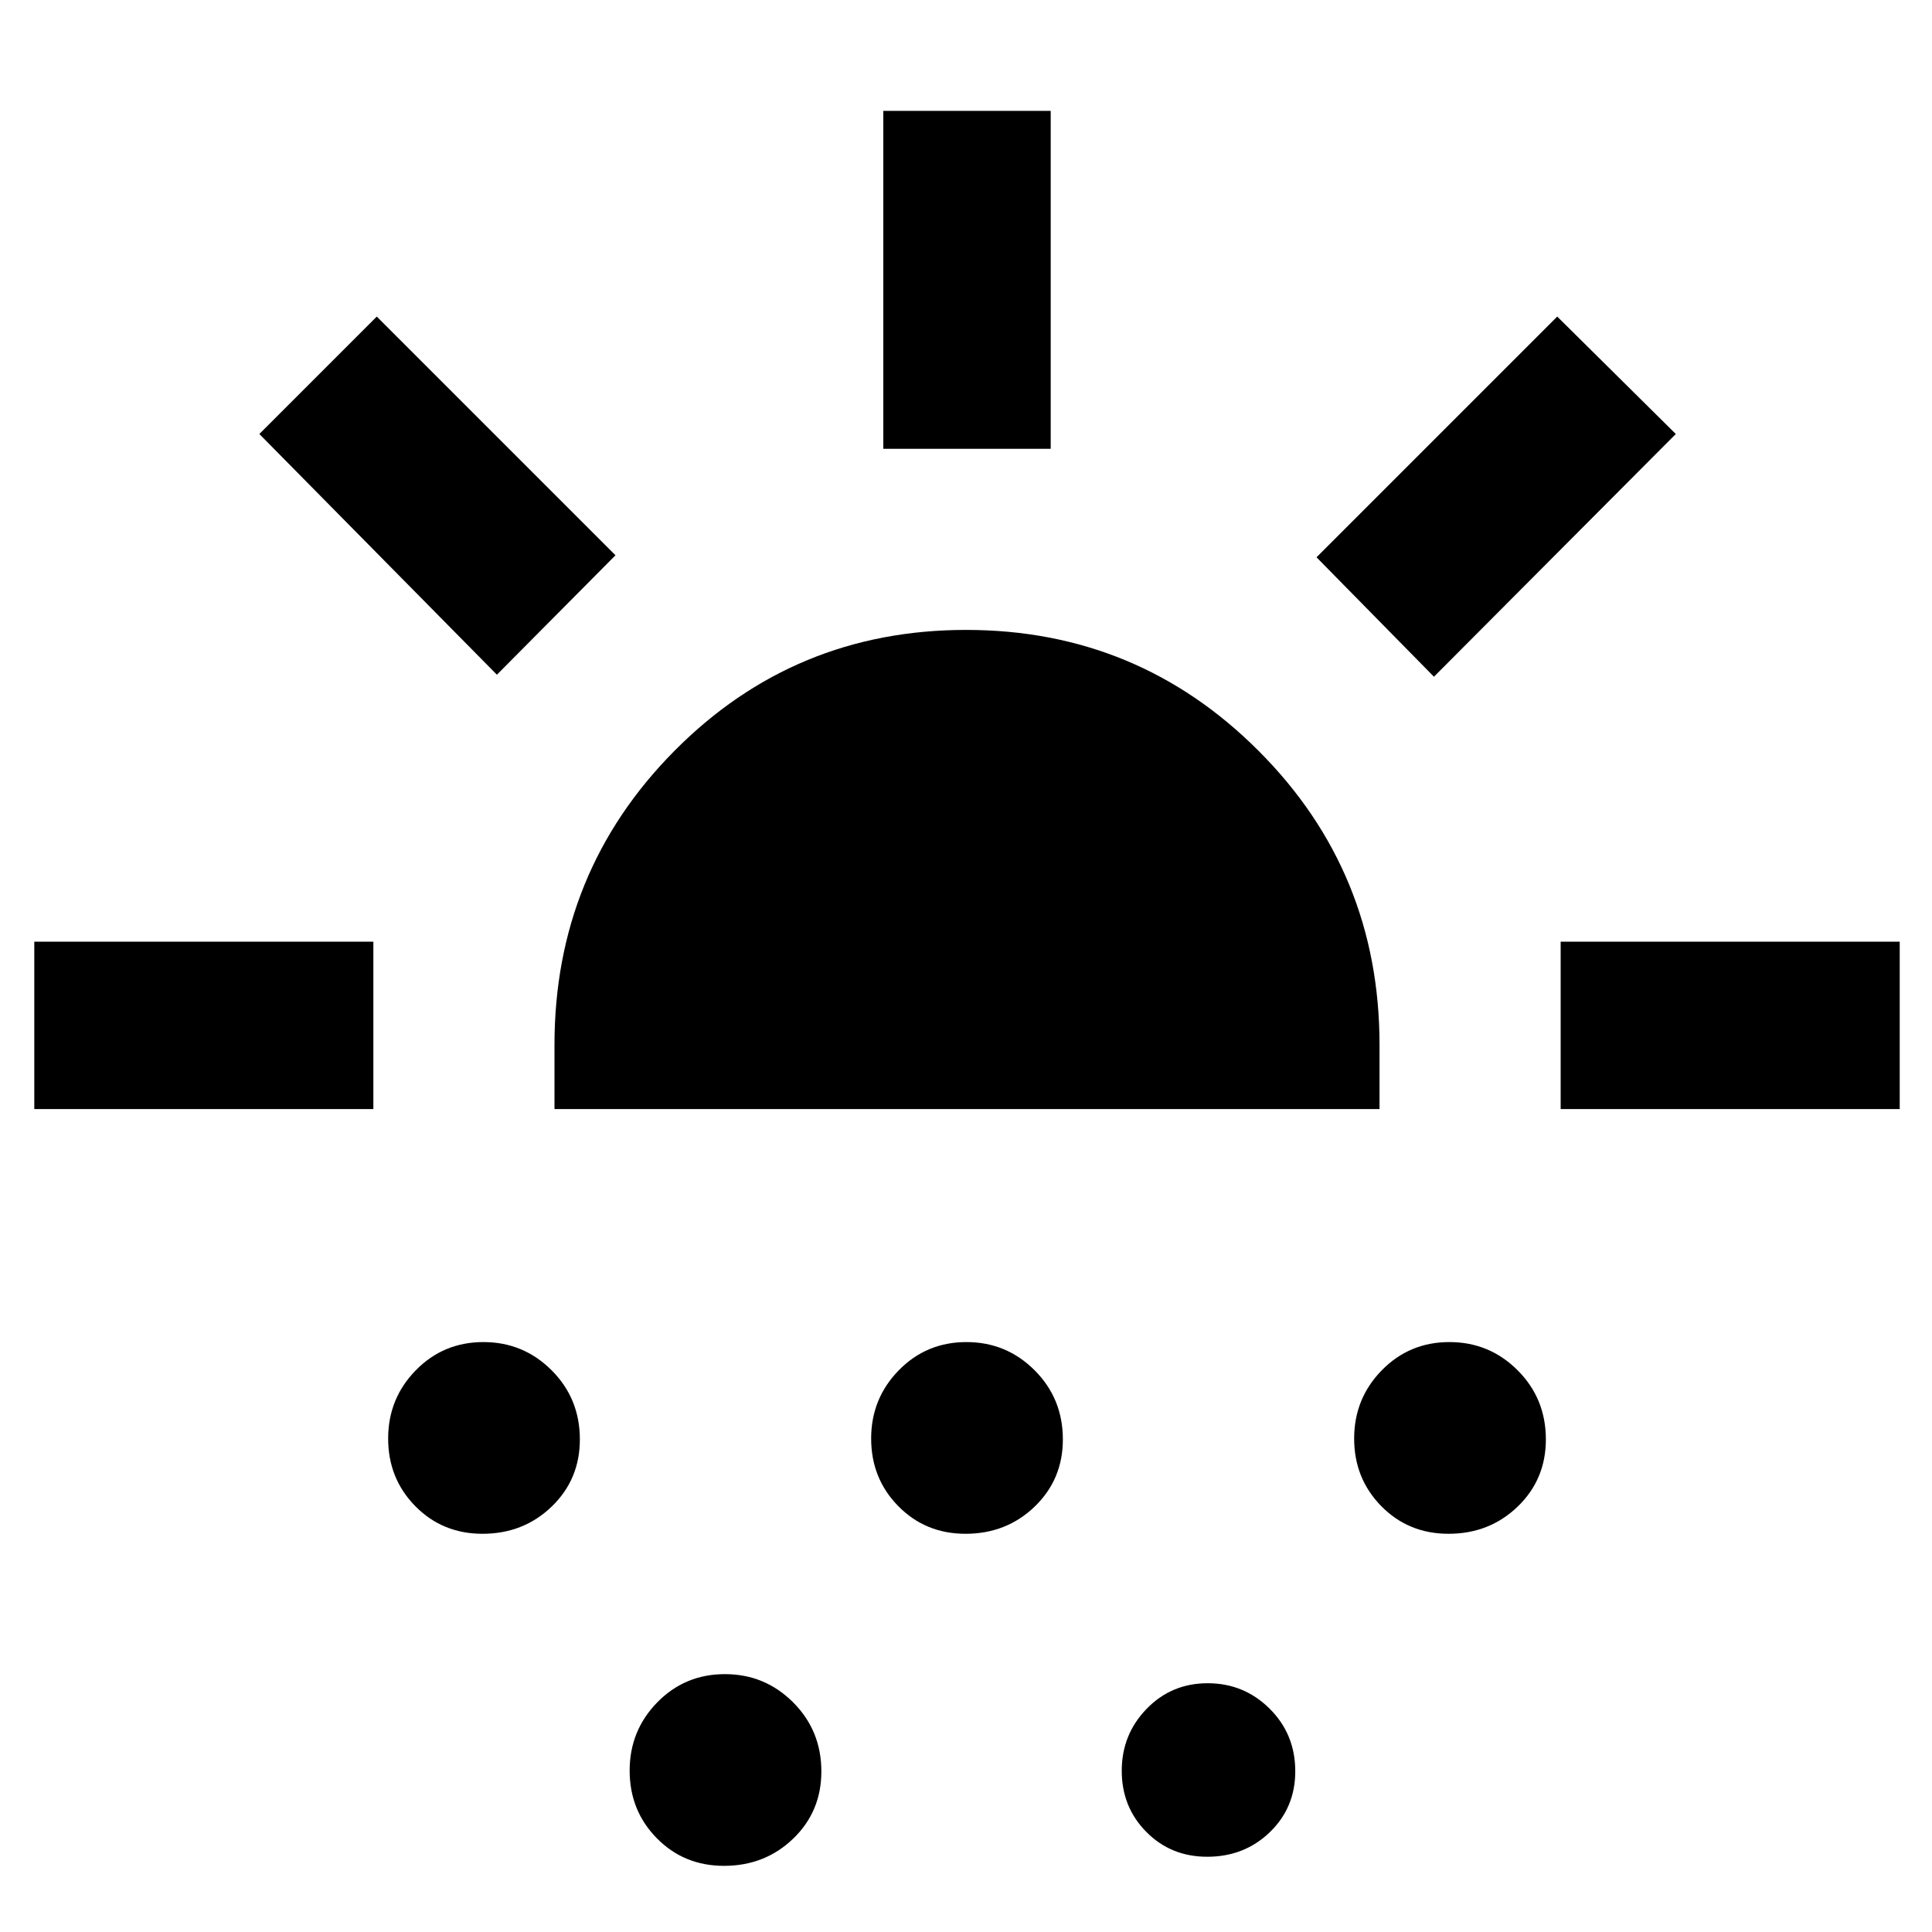 <svg xmlns="http://www.w3.org/2000/svg" height="48" viewBox="0 -960 960 960" width="48"><path d="M17.04-408.91v-83.18h168.48v83.18H17.04Zm229.87-215.83L128.87-744.35l58.35-58.35 118.61 118.61-58.92 59.35Zm-7.15 426.87q-19.9 0-33.4-13.73-13.49-13.72-13.49-33.6 0-19.88 13.73-33.91 13.72-14.02 33.6-14.02 19.88 0 33.91 14.03 14.02 14.03 14.02 34.34 0 19.9-14.03 33.4-14.03 13.49-34.34 13.49Zm35.76-211.04v-31.88q0-85.97 59.58-146.09Q394.69-647 480.04-647t145.4 60.15q60.04 60.14 60.04 146.08v31.86H275.52Zm84.24 376.04q-19.9 0-33.4-13.73-13.49-13.72-13.49-33.6 0-19.88 13.73-33.91 13.72-14.02 33.6-14.02 19.88 0 33.91 14.03 14.02 14.03 14.02 34.34 0 19.9-14.03 33.4-14.03 13.49-34.34 13.49Zm120-165q-19.9 0-33.4-13.73-13.49-13.72-13.49-33.6 0-19.88 13.73-33.91 13.72-14.02 33.6-14.02 19.88 0 33.91 14.03 14.02 14.03 14.02 34.34 0 19.9-14.03 33.4-14.03 13.49-34.34 13.49ZM438.91-737v-167.91h83.18V-737h-83.18ZM599.86-37.39q-18.05 0-30.26-12.34T557.39-80.1q0-18.03 12.34-30.77 12.34-12.74 30.37-12.74t30.77 12.64q12.74 12.65 12.74 31.11 0 18.05-12.64 30.26-12.65 12.21-31.11 12.21Zm112.66-586.35-58.35-59.35L773.78-802.7l58.92 58.35-120.18 120.61Zm7.24 425.87q-19.9 0-33.4-13.73-13.49-13.72-13.49-33.6 0-19.88 13.73-33.91 13.72-14.02 33.6-14.02 19.88 0 33.91 14.03 14.02 14.03 14.02 34.34 0 19.9-14.03 33.4-14.03 13.49-34.34 13.49Zm55.72-211.04v-83.18h168.48v83.18H775.48Z"/></svg>